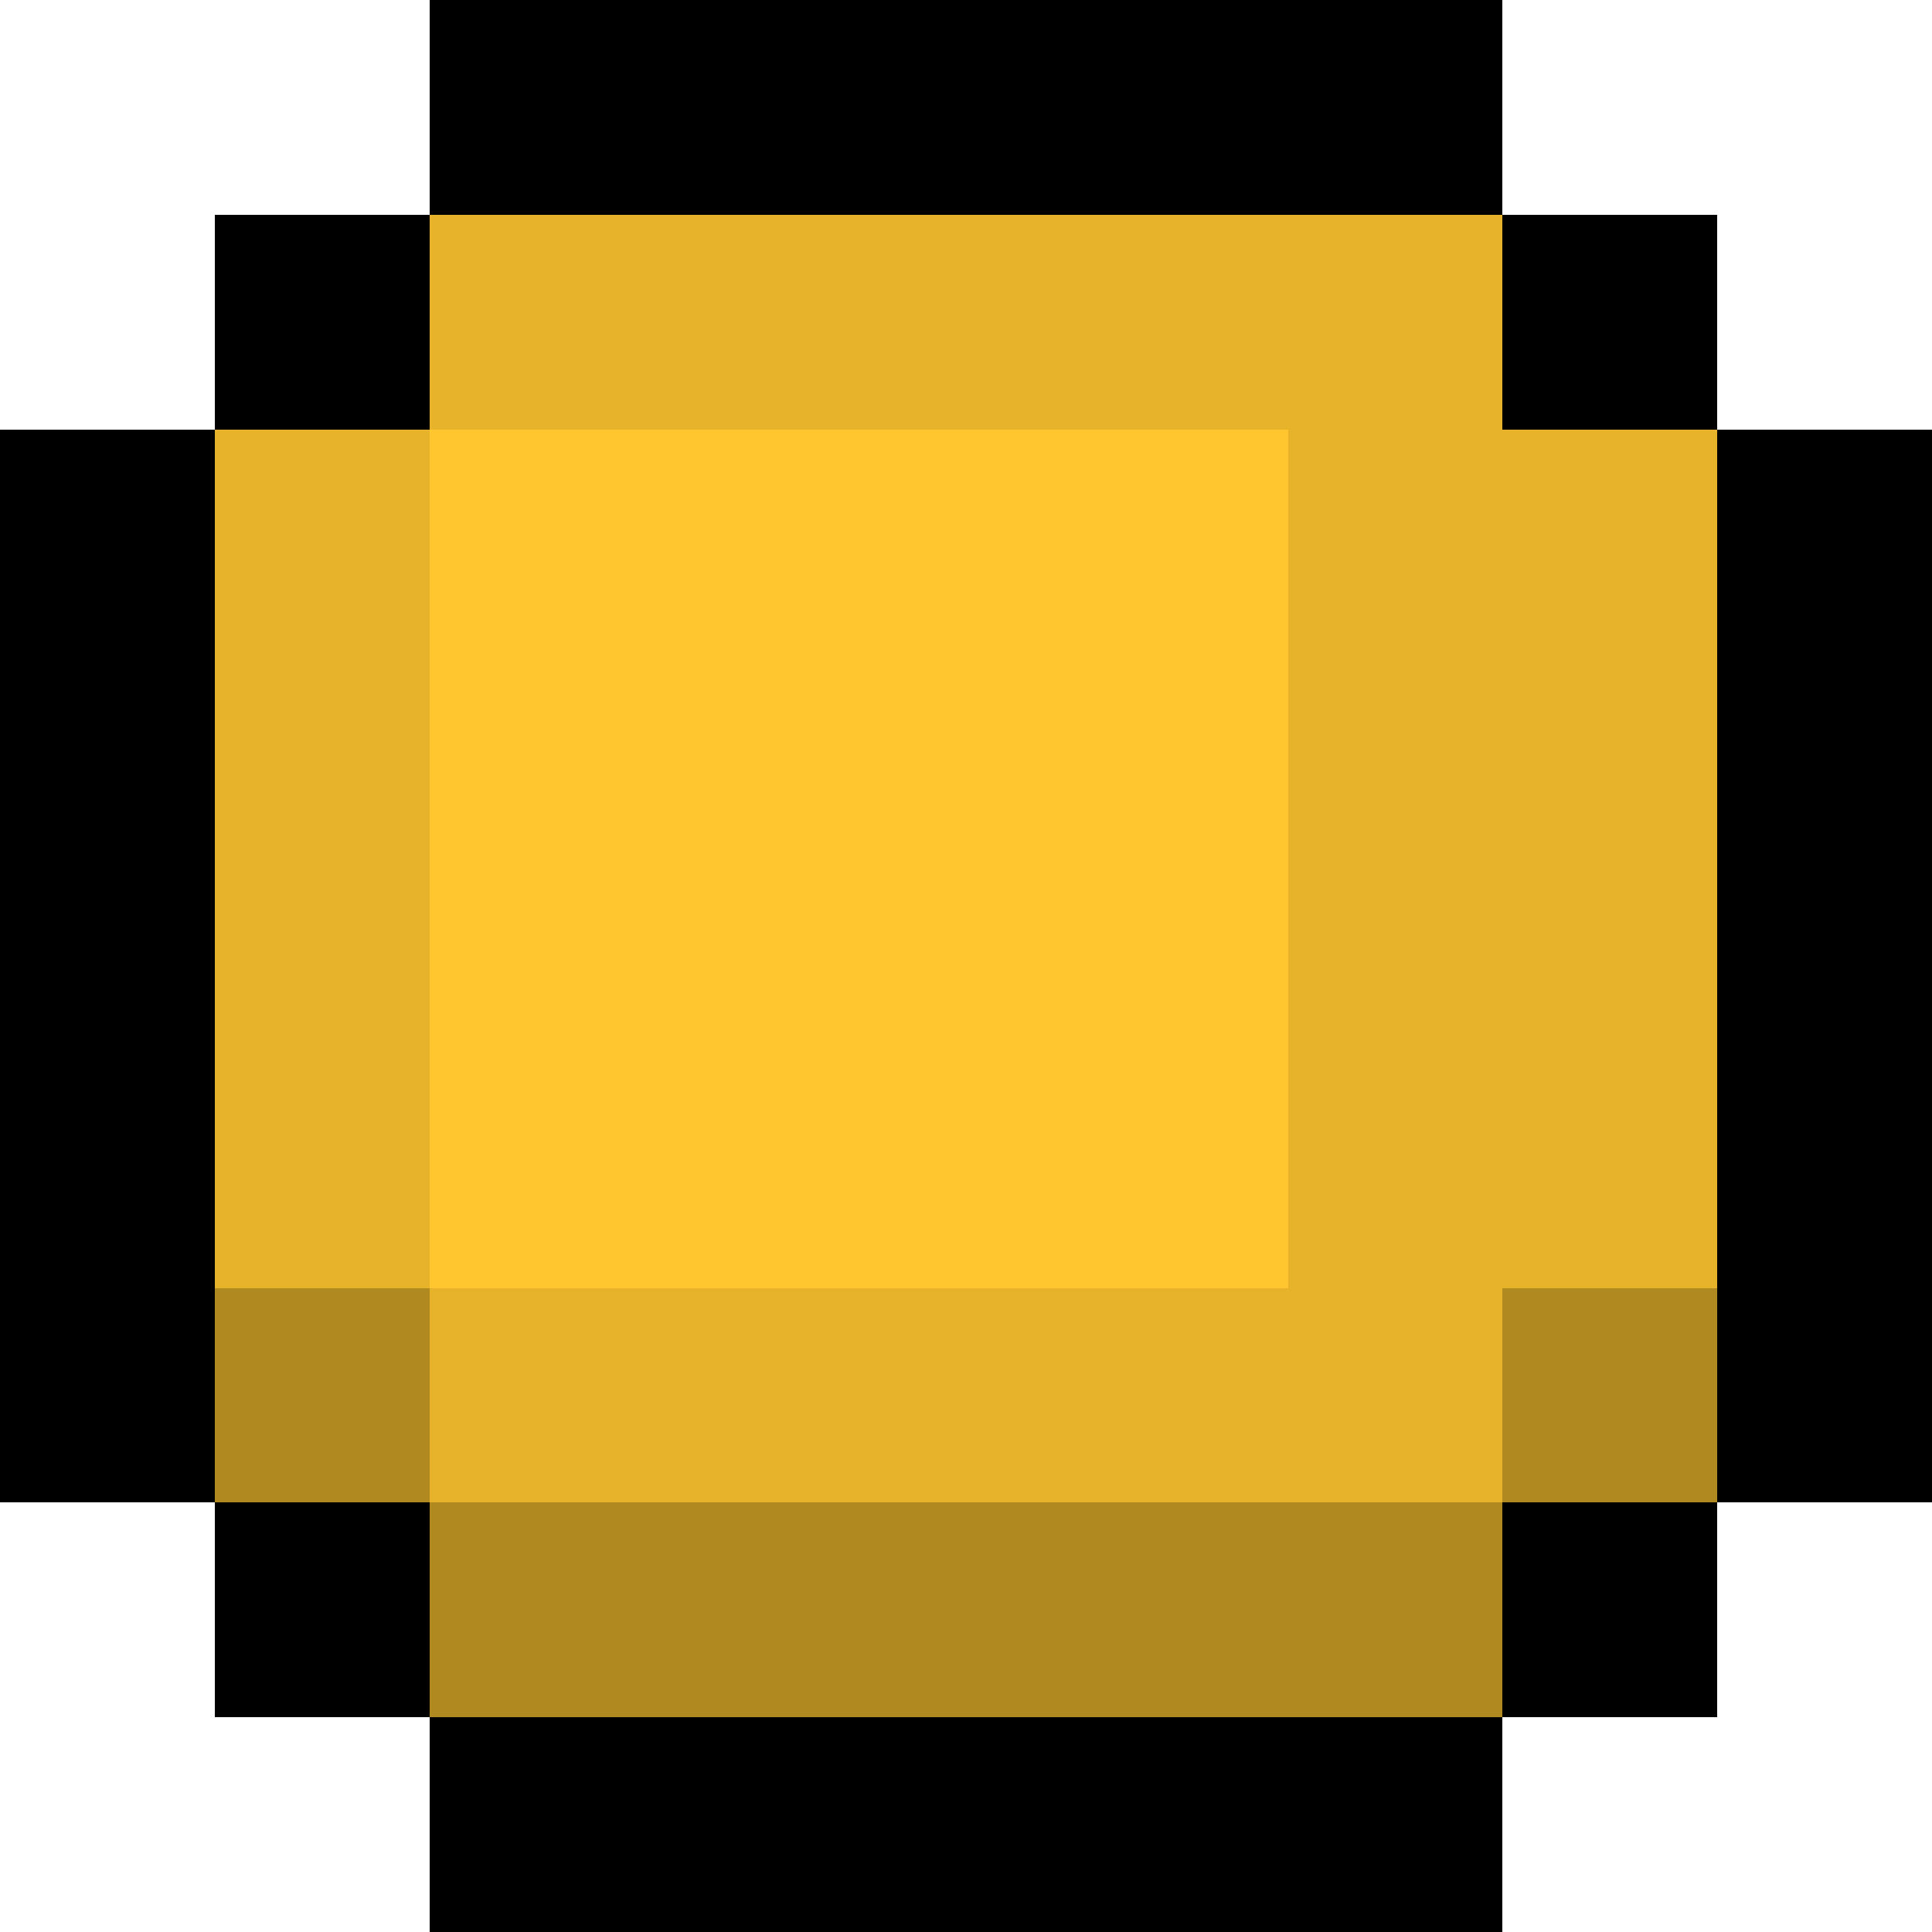 <svg xmlns="http://www.w3.org/2000/svg" viewBox="0 -0.5 9 9" shape-rendering="crispEdges">
<path stroke="#000000" d="M2 0h5M1 1h1M7 1h1M0 2h1M8 2h1M0 3h1M8 3h1M0 4h1M8 4h1M0 5h1M8 5h1M0 6h1M8 6h1M1 7h1M7 7h1M2 8h5" />
<path stroke="#e6b32b" d="M2 1h5M1 2h1M6 2h2M1 3h1M6 3h2M1 4h1M6 4h2M1 5h1M6 5h2M2 6h5" />
<path stroke="#ffc630" d="M2 2h4M2 3h4M2 4h4M2 5h4" />
<path stroke="#b08921" d="M1 6h1M7 6h1M2 7h5" />
</svg>